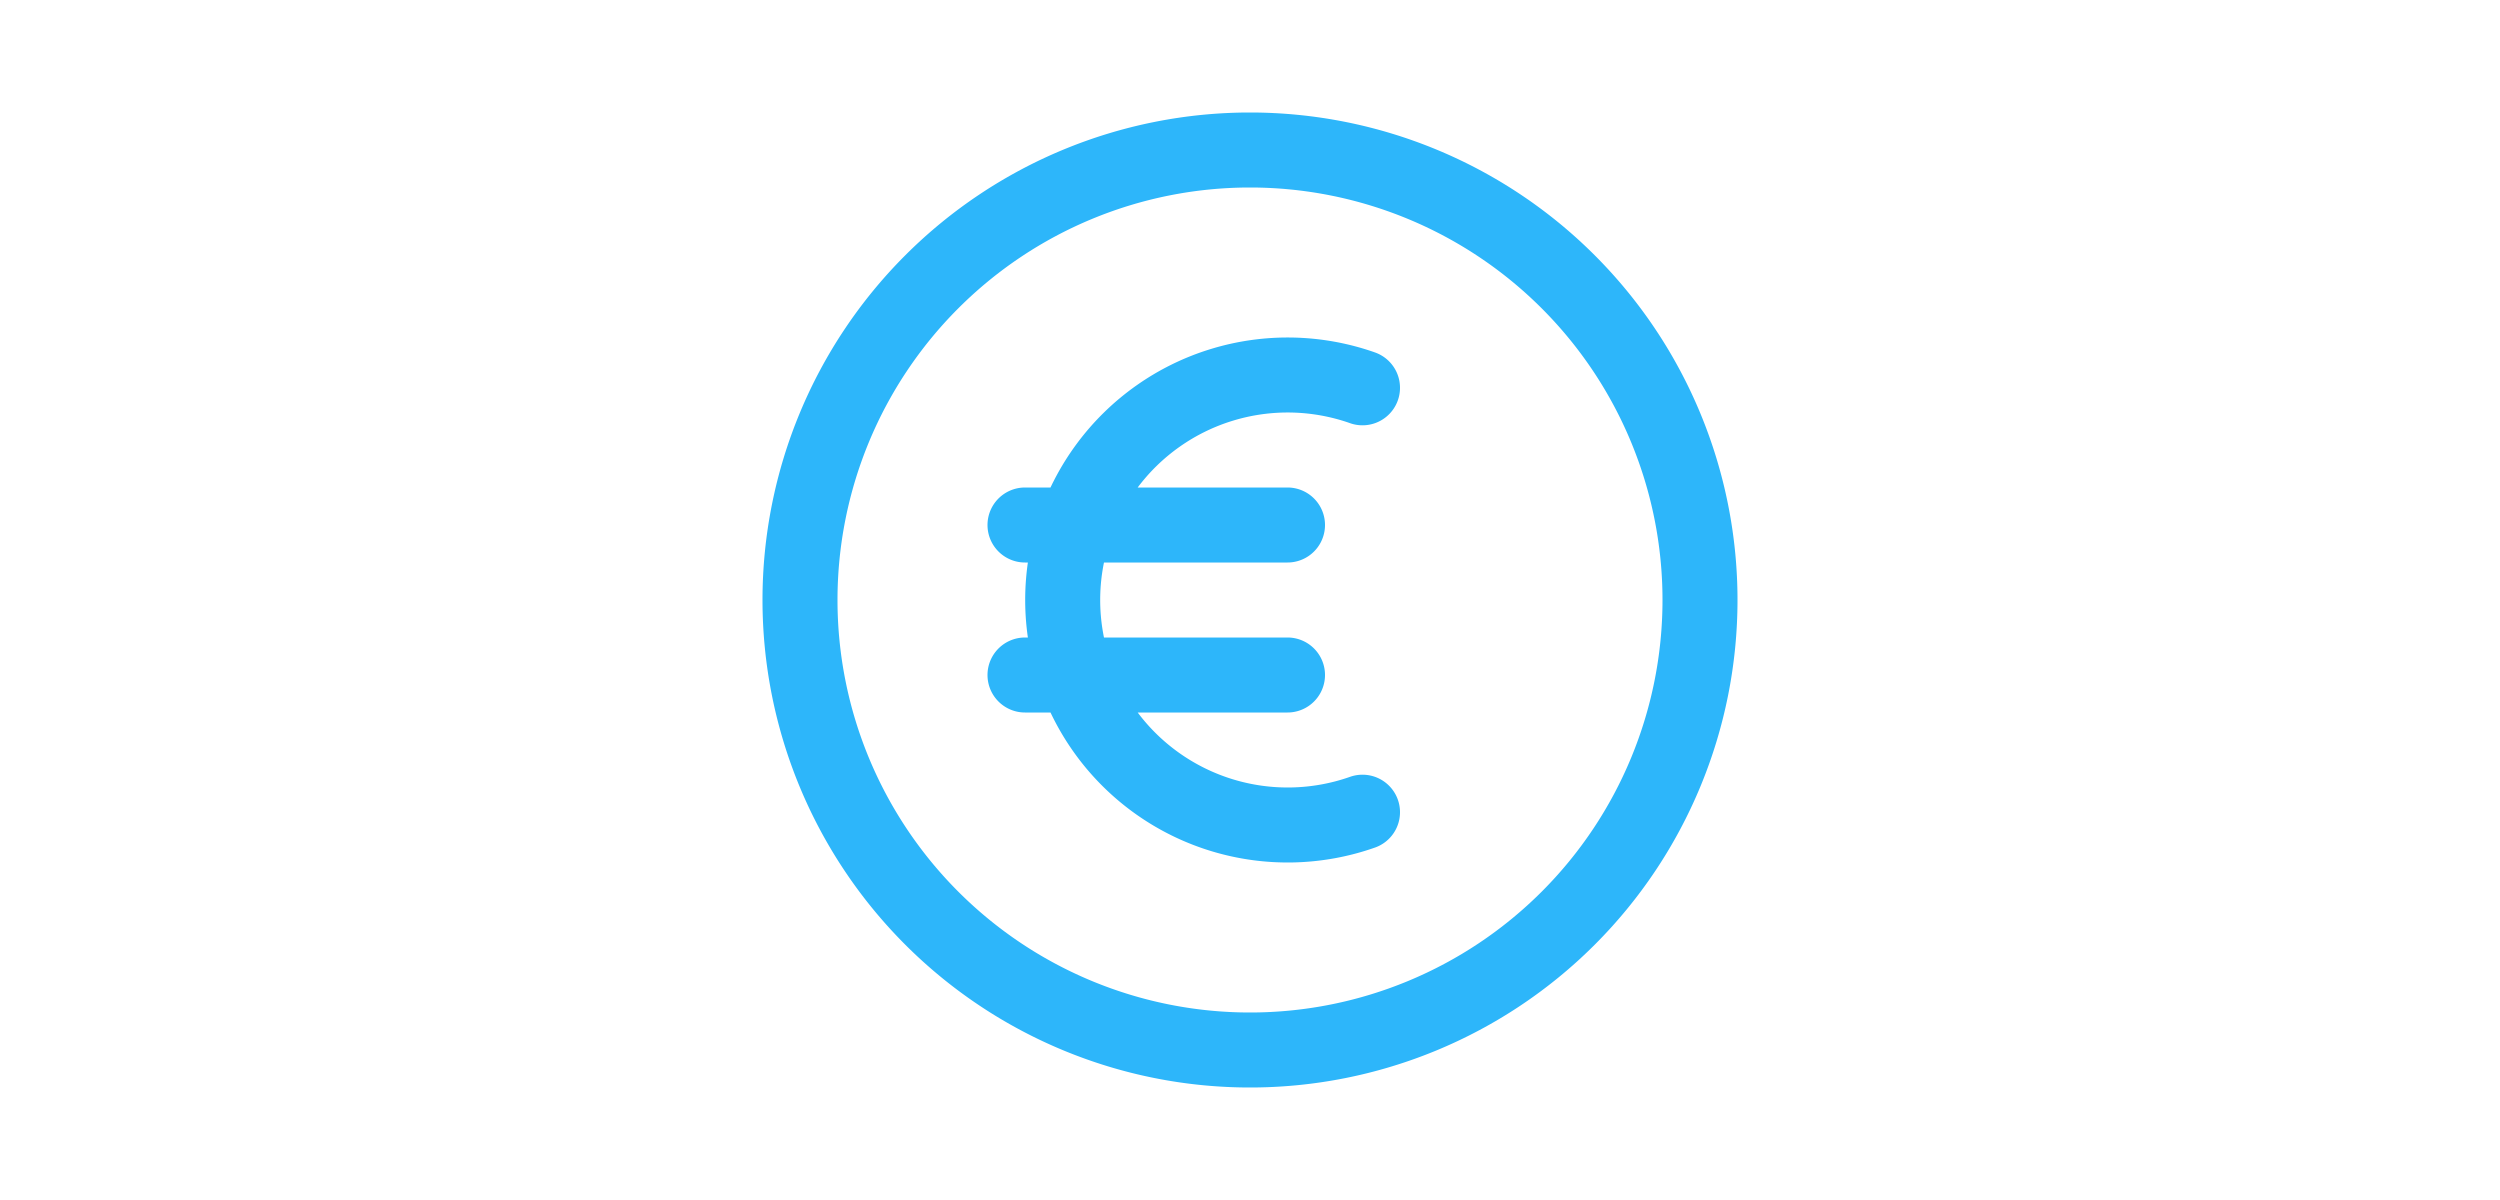 <svg xmlns="http://www.w3.org/2000/svg" fill="none" viewBox="0 0 24 24" width="50px" stroke-width="1.5"  stroke="#2db6fa" class="w-6 h-6">
  <path stroke-linecap="round" stroke-linejoin="round" d="M14.25 7.756a4.5 4.5 0 100 8.488M7.5 10.5h5.25m-5.25 3h5.25M21 12a9 9 0 11-18 0 9 9 0 0118 0z" />
</svg>
